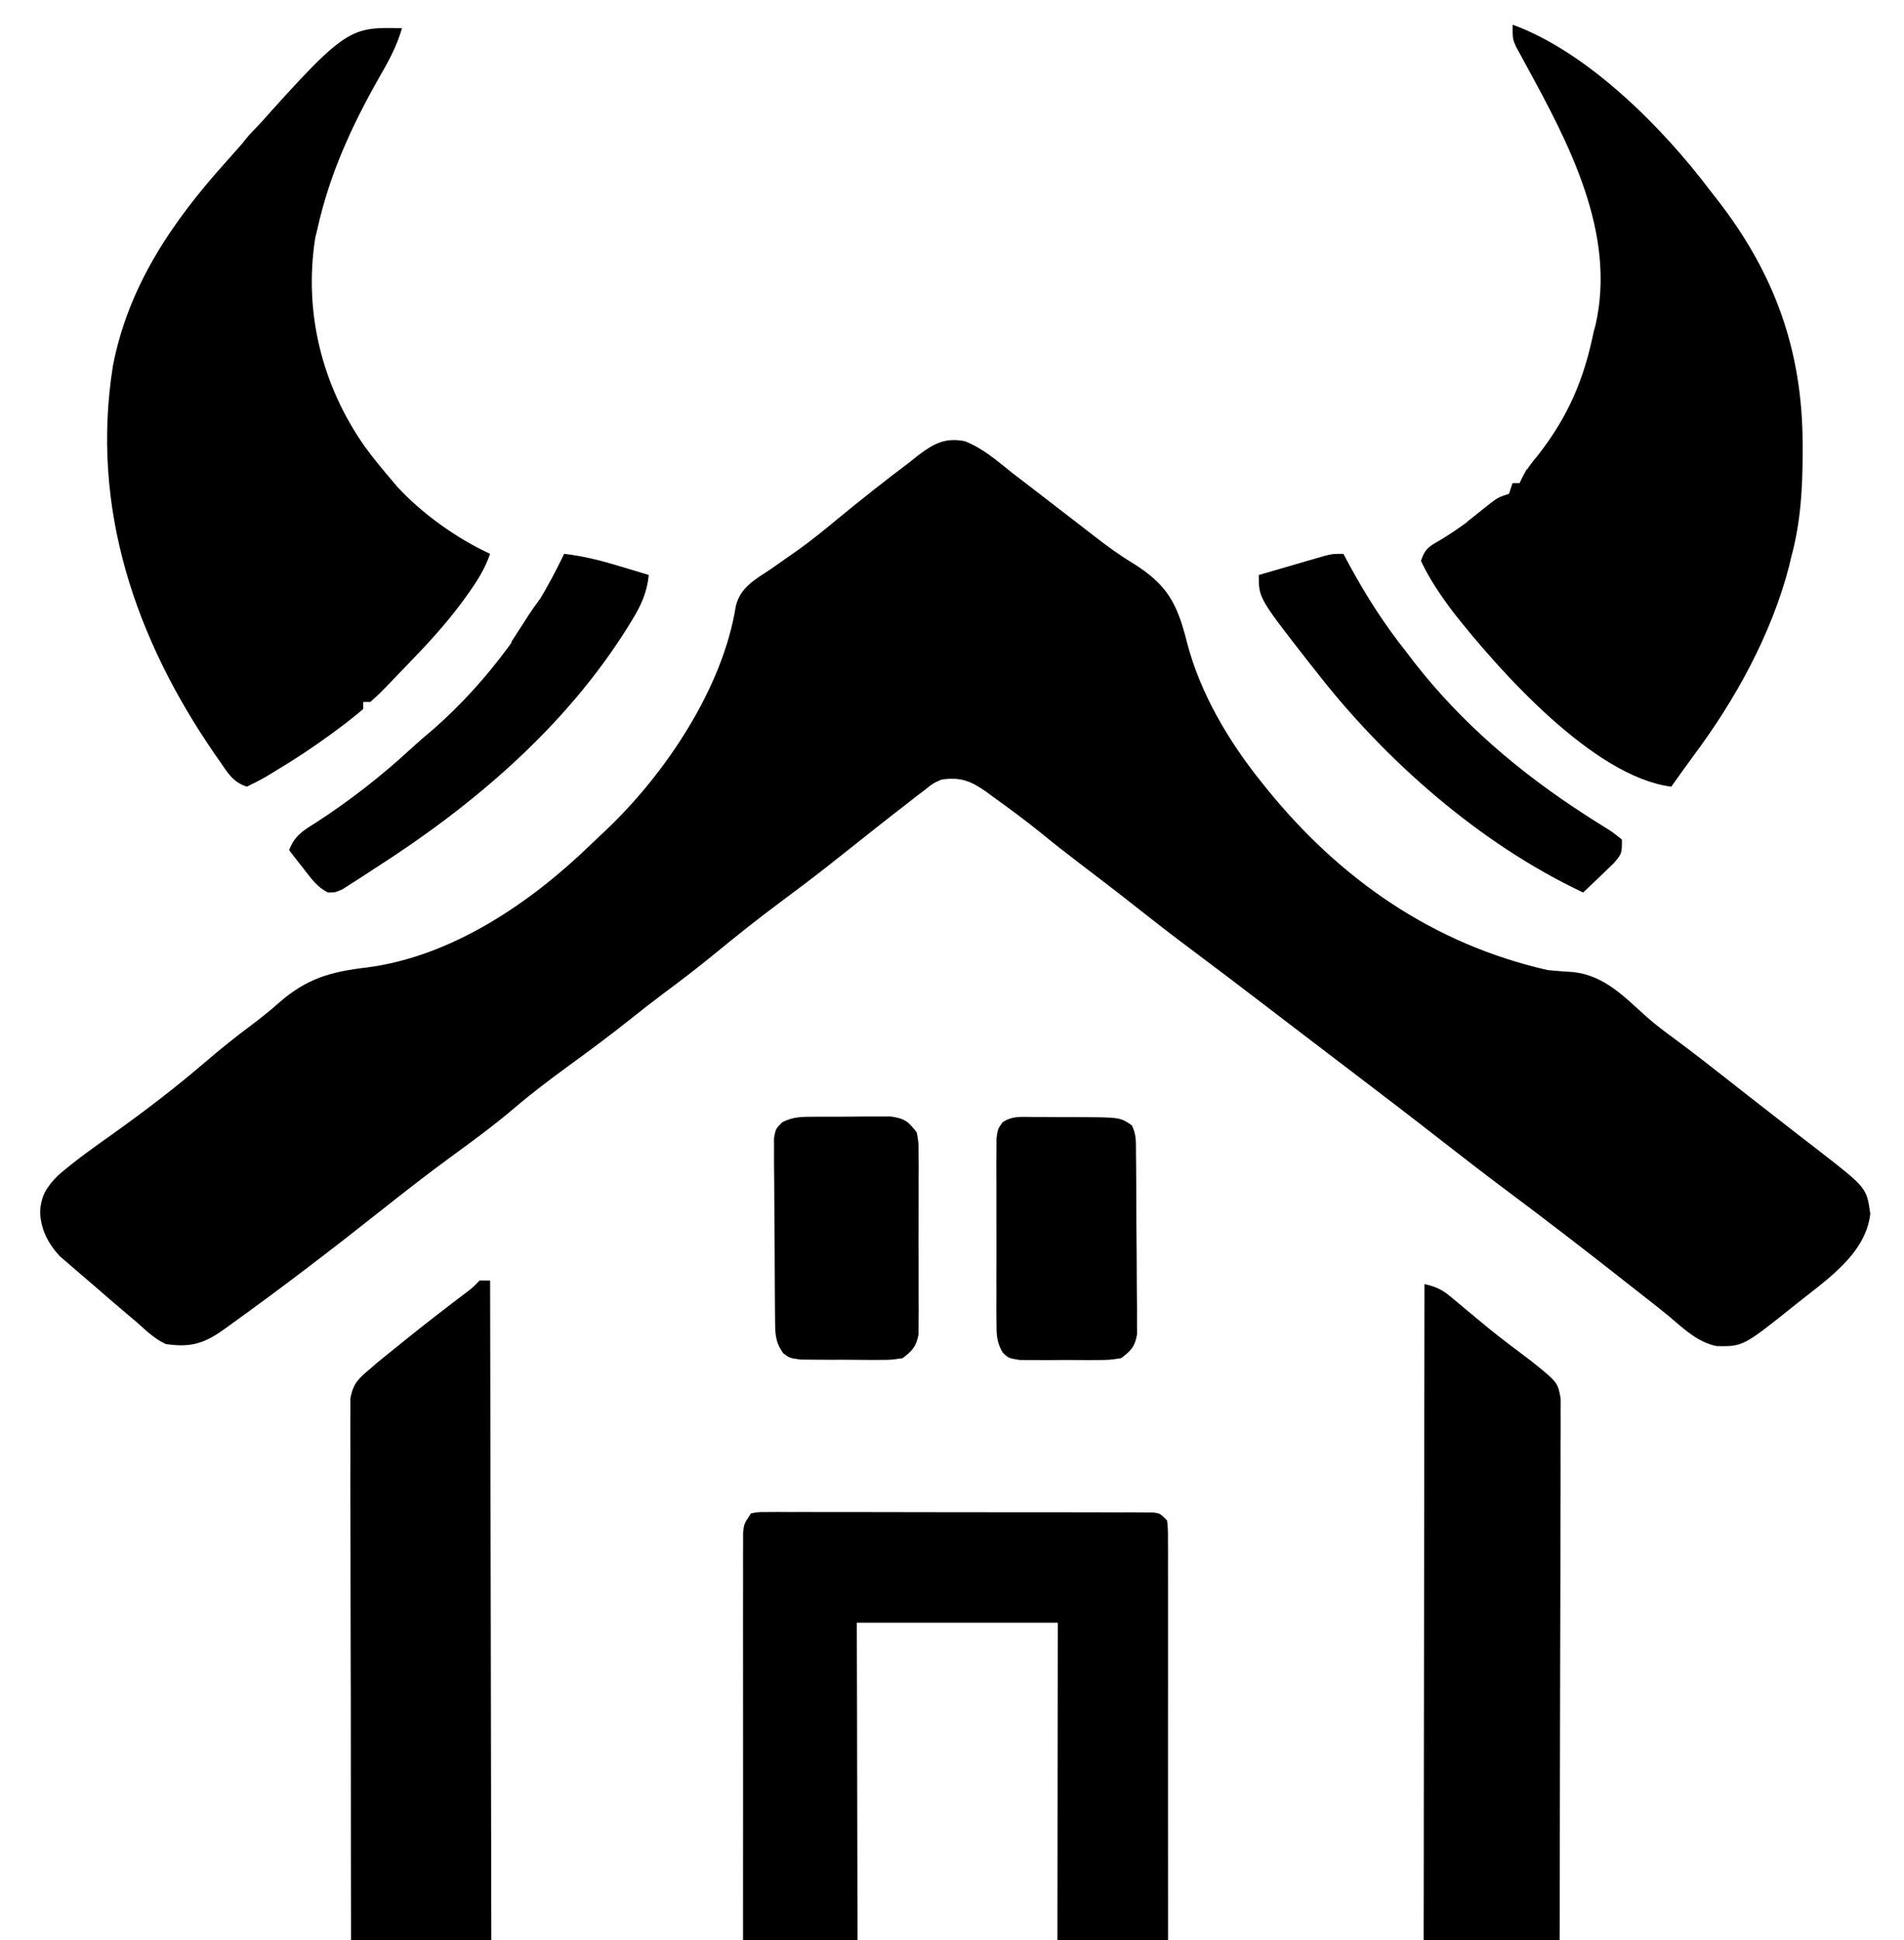 <svg viewBox="240 220 540 550" xmlns="http://www.w3.org/2000/svg">
    <path
        d="M0 0 C5.095 1.992 9.144 5.525 13.367 8.926 C15.407 10.491 17.448 12.054 19.492 13.613 C20.592 14.461 21.691 15.31 22.789 16.16 C26.047 18.68 29.309 21.196 32.578 23.701 C34.025 24.812 35.466 25.929 36.904 27.051 C40.368 29.735 43.822 32.262 47.574 34.531 C57.273 40.547 60.177 45.784 62.934 56.742 C66.705 71.46 74.879 85.186 84.367 96.926 C84.823 97.493 85.278 98.06 85.748 98.644 C106.459 124.201 132.937 142.603 165.367 149.926 C167.78 150.155 170.197 150.347 172.617 150.488 C181.479 151.489 187.129 157.581 193.516 163.304 C196.074 165.545 198.748 167.54 201.492 169.551 C206.304 173.114 211.027 176.772 215.726 180.482 C219.889 183.768 224.069 187.031 228.258 190.282 C231.302 192.645 234.34 195.013 237.379 197.381 C239.089 198.709 240.805 200.029 242.523 201.348 C255.753 211.629 255.753 211.629 256.805 218.988 C255.51 230.641 243.88 238.055 235.367 244.926 C220.753 256.612 220.753 256.612 213.266 256.516 C207.863 255.416 204.092 251.761 199.968 248.269 C197.838 246.482 195.648 244.778 193.454 243.071 C191.69 241.698 189.934 240.315 188.18 238.93 C176.838 229.988 165.41 221.176 153.836 212.537 C147.478 207.782 141.195 202.938 134.939 198.05 C127.127 191.949 119.252 185.933 111.367 179.926 C110.123 178.978 110.123 178.978 108.854 178.011 C105.295 175.299 101.736 172.587 98.176 169.876 C93.332 166.187 88.493 162.492 83.659 158.789 C77.526 154.089 71.371 149.423 65.18 144.801 C59.635 140.66 54.161 136.441 48.735 132.147 C43.341 127.884 37.876 123.717 32.405 119.555 C28.653 116.696 24.95 113.796 21.305 110.801 C17.025 107.374 12.637 104.115 8.18 100.926 C7.514 100.432 6.848 99.938 6.162 99.429 C1.804 96.368 -1.142 95.112 -6.633 95.926 C-9.075 97.002 -9.075 97.002 -11.195 98.738 C-12.047 99.379 -12.899 100.02 -13.777 100.68 C-14.72 101.421 -15.662 102.162 -16.633 102.926 C-17.72 103.769 -18.807 104.611 -19.895 105.453 C-23.493 108.254 -27.063 111.089 -30.633 113.926 C-32.922 115.742 -35.214 117.554 -37.508 119.363 C-38.081 119.816 -38.655 120.268 -39.246 120.734 C-43.613 124.162 -48.05 127.49 -52.508 130.801 C-58.781 135.464 -64.868 140.318 -70.909 145.276 C-75.734 149.226 -80.654 152.995 -85.668 156.703 C-88.89 159.118 -92.043 161.608 -95.195 164.113 C-100.782 168.547 -106.496 172.786 -112.258 176.988 C-117.518 180.828 -122.677 184.699 -127.633 188.926 C-133.37 193.82 -139.412 198.239 -145.502 202.684 C-152.047 207.469 -158.435 212.42 -164.783 217.461 C-179.127 228.815 -193.635 239.959 -208.508 250.613 C-209.097 251.036 -209.687 251.458 -210.294 251.894 C-215.903 255.883 -219.732 256.939 -226.633 255.926 C-229.759 254.45 -232.081 252.233 -234.633 249.926 C-235.716 249.004 -236.802 248.087 -237.891 247.172 C-240.928 244.612 -243.933 242.017 -246.927 239.407 C-248.493 238.047 -250.072 236.702 -251.652 235.359 C-252.973 234.217 -252.973 234.217 -254.32 233.051 C-255.087 232.393 -255.854 231.736 -256.645 231.059 C-259.974 227.487 -262.057 223.47 -262.258 218.551 C-262.03 213.834 -260.39 211.392 -257.125 208.074 C-252.226 203.851 -246.964 200.136 -241.693 196.396 C-232.626 189.923 -223.799 183.2 -215.355 175.932 C-211.181 172.35 -206.902 168.936 -202.498 165.64 C-199.745 163.577 -197.09 161.476 -194.523 159.184 C-186.606 152.28 -179.883 150.38 -169.547 149.175 C-145.419 146.036 -123.189 130.889 -106.109 114.351 C-104.61 112.904 -103.091 111.479 -101.57 110.055 C-84.836 94.137 -68.608 69.91 -64.949 46.75 C-63.68 41.385 -59.372 39.141 -55.008 36.238 C-53.271 35.024 -51.537 33.807 -49.805 32.586 C-48.499 31.674 -48.499 31.674 -47.166 30.743 C-43.4 28.042 -39.826 25.131 -36.258 22.176 C-29.489 16.608 -22.644 11.187 -15.633 5.926 C-14.812 5.271 -13.991 4.616 -13.145 3.941 C-8.782 0.656 -5.509 -1.096 0 0 Z "
        fill="currentColor"
        transform="matrix(1, 0, 0, 1, 513.633, 345.074)" />
    <path
        d="M0 0 C21.317 7.748 42.658 29.279 56 47 C57.135 48.446 57.135 48.446 58.293 49.922 C74.424 70.781 82.22 92.572 82.25 118.938 C82.251 119.632 82.253 120.326 82.254 121.041 C82.25 131.334 81.724 141.019 79 151 C78.807 151.825 78.613 152.65 78.414 153.5 C73.365 172.908 63.145 191.394 51.221 207.352 C49.107 210.205 47.058 213.105 45 216 C23.008 213.231 -3.623 183.315 -16.681 166.751 C-20.17 162.121 -23.552 157.262 -26 152 C-24.731 148.193 -23.465 147.822 -20.062 145.812 C-15.062 142.755 -10.576 139.371 -6.094 135.602 C-4 134 -4 134 -1 133 C-0.67 132.01 -0.34 131.02 0 130 C0.66 130 1.32 130 2 130 C2.266 129.42 2.531 128.84 2.805 128.242 C4.04 125.925 5.442 124.137 7.125 122.125 C15.752 111.085 20.228 100.624 23 87 C23.175 86.363 23.35 85.725 23.531 85.068 C29.45 58.989 15.871 33.515 3.811 11.463 C3.315 10.546 2.819 9.629 2.309 8.684 C1.863 7.875 1.418 7.066 0.959 6.232 C0 4 0 4 0 0 Z "
        fill="currentColor"
        transform="matrix(1, 0, 0, 1, 669, 227)" />
    <path
        d="M0 0 C-1.502 5.248 -3.907 9.569 -6.625 14.25 C-14.371 27.94 -20.605 41.596 -24 57 C-24.286 58.158 -24.286 58.158 -24.578 59.34 C-27.919 80.407 -22.707 101.312 -10.504 118.645 C-8.128 121.877 -5.605 124.95 -3 128 C-2.451 128.651 -1.902 129.302 -1.336 129.973 C5.758 137.667 15.529 144.622 25 149 C23.508 153.3 21.264 156.832 18.625 160.5 C18.188 161.109 17.751 161.718 17.301 162.345 C12.381 169.049 6.788 175.046 1 181 C0.514 181.507 0.027 182.014 -0.474 182.536 C-6.403 188.708 -6.403 188.708 -9 191 C-9.66 191 -10.32 191 -11 191 C-11 191.66 -11 192.32 -11 193 C-13.271 194.932 -15.545 196.728 -17.938 198.5 C-18.647 199.028 -19.357 199.556 -20.089 200.1 C-25.34 203.936 -30.731 207.475 -36.312 210.812 C-37.035 211.251 -37.757 211.689 -38.502 212.141 C-40.288 213.179 -42.14 214.101 -44 215 C-47.96 213.68 -49.341 211.172 -51.625 207.875 C-52.064 207.248 -52.503 206.62 -52.955 205.974 C-75.63 173.146 -88.385 135.945 -81.97 95.685 C-77.599 73.048 -65.133 54.817 -50 38 C-49.058 36.935 -48.117 35.87 -47.176 34.805 C-15.867 -0.345 -15.867 -0.345 0 0 Z "
        fill="currentColor"
        transform="matrix(1, 0, 0, 1, 354, 228)" />
    <path
        d="M0 0 C2.052 -0.375 2.052 -0.375 4.631 -0.374 C6.095 -0.385 6.095 -0.385 7.588 -0.395 C8.662 -0.388 9.737 -0.38 10.844 -0.372 C11.972 -0.376 13.101 -0.38 14.263 -0.383 C18.009 -0.392 21.754 -0.378 25.5 -0.363 C28.093 -0.363 30.686 -0.363 33.279 -0.365 C38.72 -0.365 44.161 -0.355 49.602 -0.336 C55.897 -0.315 62.191 -0.312 68.487 -0.318 C74.536 -0.323 80.585 -0.318 86.635 -0.307 C89.212 -0.303 91.79 -0.302 94.367 -0.303 C97.963 -0.304 101.56 -0.291 105.156 -0.275 C106.231 -0.277 107.305 -0.28 108.412 -0.282 C109.388 -0.275 110.364 -0.268 111.369 -0.261 C112.646 -0.258 112.646 -0.258 113.948 -0.254 C116 0 116 0 118 2 C118.252 4.458 118.252 4.458 118.254 7.618 C118.26 8.813 118.265 10.007 118.271 11.238 C118.267 12.556 118.263 13.873 118.259 15.23 C118.261 16.627 118.265 18.023 118.269 19.419 C118.279 23.216 118.275 27.013 118.269 30.811 C118.264 34.779 118.268 38.747 118.271 42.716 C118.275 49.38 118.27 56.045 118.261 62.71 C118.25 70.423 118.253 78.136 118.264 85.848 C118.273 92.462 118.275 99.076 118.27 105.69 C118.266 109.644 118.266 113.598 118.273 117.552 C118.278 121.268 118.274 124.985 118.263 128.701 C118.259 130.722 118.265 132.742 118.271 134.762 C118.265 135.957 118.26 137.151 118.254 138.382 C118.253 139.425 118.252 140.468 118.252 141.542 C118 144 118 144 116 146 C113.219 146.243 113.219 146.243 109.715 146.23 C108.463 146.229 107.21 146.227 105.92 146.225 C104.606 146.212 103.292 146.2 101.938 146.188 C99.96 146.187 99.96 146.187 97.943 146.186 C88.14 146.14 88.14 146.14 87 145 C86.904 143.52 86.878 142.035 86.88 140.552 C86.878 139.111 86.878 139.111 86.876 137.641 C86.881 136.047 86.881 136.047 86.886 134.422 C86.886 133.31 86.886 132.198 86.886 131.052 C86.887 127.356 86.895 123.66 86.902 119.965 C86.904 117.41 86.906 114.856 86.907 112.301 C86.91 106.252 86.918 100.203 86.928 94.154 C86.94 86.594 86.946 79.035 86.951 71.475 C86.961 57.983 86.981 44.492 87 31 C68.19 31 49.38 31 30 31 C30.023 39.134 30.046 47.268 30.07 55.648 C30.081 60.789 30.09 65.93 30.098 71.07 C30.11 79.237 30.124 87.404 30.151 95.57 C30.173 102.151 30.185 108.733 30.19 115.314 C30.193 117.83 30.201 120.346 30.211 122.861 C30.226 126.374 30.228 129.887 30.227 133.4 C30.234 134.449 30.241 135.499 30.249 136.58 C30.246 137.534 30.243 138.487 30.241 139.47 C30.242 140.301 30.244 141.132 30.246 141.989 C30 144 30 144 28 146 C25.234 146.259 25.234 146.259 21.75 146.266 C19.878 146.269 19.878 146.269 17.969 146.273 C16.659 146.266 15.349 146.258 14 146.25 C12.69 146.258 11.381 146.265 10.031 146.273 C8.783 146.271 7.536 146.268 6.25 146.266 C4.525 146.262 4.525 146.262 2.766 146.259 C0 146 0 146 -2 144 C-2.252 141.56 -2.252 141.56 -2.254 138.427 C-2.26 137.242 -2.265 136.057 -2.271 134.836 C-2.267 133.53 -2.263 132.223 -2.259 130.877 C-2.261 129.493 -2.265 128.108 -2.269 126.723 C-2.279 122.957 -2.275 119.191 -2.269 115.424 C-2.264 111.487 -2.268 107.55 -2.271 103.613 C-2.275 96.999 -2.27 90.386 -2.261 83.772 C-2.25 76.122 -2.253 68.472 -2.264 60.821 C-2.273 54.259 -2.275 47.697 -2.27 41.135 C-2.266 37.213 -2.266 33.291 -2.273 29.369 C-2.278 25.681 -2.274 21.993 -2.263 18.305 C-2.259 16.303 -2.265 14.301 -2.271 12.299 C-2.265 11.111 -2.26 9.924 -2.254 8.7 C-2.253 7.666 -2.252 6.631 -2.252 5.566 C-2 3 -2 3 0 0 Z "
        fill="currentColor"
        transform="matrix(1, 0, 0, 1, 453, 649)" />
    <path
        d="M0 0 C0.99 0 1.98 0 3 0 C3.07 27.198 3.123 54.397 3.155 81.595 C3.171 94.223 3.192 106.851 3.226 119.479 C3.256 130.483 3.276 141.486 3.282 152.49 C3.286 158.319 3.295 164.148 3.317 169.977 C3.337 175.459 3.344 180.941 3.339 186.423 C3.34 188.439 3.346 190.455 3.358 192.471 C3.372 195.216 3.369 197.96 3.361 200.705 C3.37 201.509 3.378 202.314 3.387 203.143 C3.344 208.479 3.344 208.479 1.685 210.994 C-1.147 212.685 -4.204 212.426 -7.406 212.398 C-8.127 212.401 -8.848 212.404 -9.591 212.407 C-11.115 212.409 -12.638 212.404 -14.161 212.391 C-16.492 212.375 -18.821 212.391 -21.152 212.41 C-22.633 212.408 -24.113 212.404 -25.594 212.398 C-26.291 212.405 -26.988 212.411 -27.706 212.417 C-32.458 212.348 -32.458 212.348 -34.683 210.921 C-36.708 207.968 -36.384 205.427 -36.394 201.877 C-36.401 201.147 -36.407 200.417 -36.413 199.665 C-36.43 197.212 -36.425 194.76 -36.42 192.307 C-36.427 190.551 -36.436 188.795 -36.446 187.04 C-36.468 182.265 -36.471 177.49 -36.469 172.715 C-36.469 168.731 -36.477 164.748 -36.486 160.764 C-36.505 151.367 -36.508 141.969 -36.501 132.571 C-36.494 122.872 -36.517 113.173 -36.554 103.474 C-36.585 95.151 -36.596 86.828 -36.592 78.505 C-36.59 73.532 -36.596 68.56 -36.62 63.587 C-36.643 58.91 -36.641 54.234 -36.62 49.557 C-36.617 47.84 -36.622 46.123 -36.636 44.406 C-36.655 42.062 -36.642 39.72 -36.621 37.377 C-36.622 36.065 -36.623 34.754 -36.624 33.402 C-35.843 29.145 -34.279 27.724 -31 25 C-30.396 24.471 -29.792 23.942 -29.17 23.398 C-28.609 22.943 -28.047 22.488 -27.469 22.02 C-26.829 21.5 -26.189 20.98 -25.53 20.445 C-24.525 19.637 -24.525 19.637 -23.5 18.812 C-22.803 18.249 -22.106 17.685 -21.388 17.104 C-15.821 12.618 -10.174 8.245 -4.477 3.926 C-1.998 2.08 -1.998 2.08 0 0 Z "
        fill="currentColor"
        transform="matrix(1, 0, 0, 1, 376, 583)" />
    <path
        d="M0 0 C3.135 0.709 4.959 1.513 7.434 3.59 C8.076 4.122 8.719 4.655 9.382 5.203 C10.06 5.775 10.738 6.348 11.438 6.938 C12.869 8.125 14.301 9.311 15.734 10.496 C16.449 11.088 17.164 11.679 17.9 12.289 C21.923 15.567 26.079 18.669 30.23 21.781 C37.789 27.836 37.789 27.836 38.621 32.421 C38.644 33.754 38.64 35.088 38.615 36.421 C38.62 37.159 38.626 37.897 38.632 38.657 C38.645 41.125 38.622 43.592 38.599 46.059 C38.601 47.83 38.605 49.601 38.611 51.372 C38.621 56.178 38.6 60.983 38.573 65.788 C38.549 70.814 38.552 75.839 38.552 80.864 C38.547 89.3 38.523 97.736 38.487 106.172 C38.445 115.935 38.428 125.697 38.424 135.46 C38.421 145.845 38.402 156.229 38.377 166.613 C38.371 169.611 38.367 172.608 38.364 175.606 C38.358 180.308 38.342 185.011 38.318 189.713 C38.31 191.442 38.306 193.172 38.306 194.901 C38.304 197.254 38.291 199.607 38.274 201.96 C38.27 203.279 38.265 204.598 38.26 205.957 C38 209 38 209 36 211 C33.442 211.2 30.996 211.28 28.438 211.266 C27.69 211.268 26.943 211.269 26.174 211.271 C24.593 211.273 23.013 211.269 21.433 211.261 C19.01 211.25 16.587 211.261 14.164 211.273 C12.63 211.272 11.096 211.27 9.562 211.266 C8.835 211.27 8.108 211.274 7.359 211.278 C2.23 211.23 2.23 211.23 0 209 C-0.193 206.242 -0.26 203.584 -0.241 200.825 C-0.242 199.97 -0.244 199.115 -0.246 198.234 C-0.249 195.351 -0.238 192.47 -0.227 189.587 C-0.226 187.528 -0.227 185.469 -0.228 183.409 C-0.229 177.804 -0.217 172.199 -0.203 166.594 C-0.19 160.742 -0.189 154.889 -0.187 149.037 C-0.181 137.948 -0.164 126.86 -0.144 115.771 C-0.122 103.15 -0.111 90.528 -0.101 77.907 C-0.08 51.938 -0.045 25.969 0 0 Z "
        fill="currentColor"
        transform="matrix(1, 0, 0, 1, 644, 584)" />
    <path
        d="M0 0 C5.527 0.639 10.624 1.937 15.938 3.562 C16.717 3.796 17.496 4.03 18.299 4.271 C20.201 4.843 22.1 5.421 24 6 C23.492 11.051 21.76 14.75 19.125 19 C18.725 19.652 18.325 20.305 17.913 20.977 C0.286 49.099 -25.633 71.202 -53.346 88.939 C-54.91 89.942 -56.463 90.963 -58.016 91.984 C-58.897 92.546 -59.779 93.108 -60.688 93.688 C-61.434 94.166 -62.18 94.644 -62.949 95.137 C-65 96 -65 96 -66.973 95.992 C-70.063 94.48 -71.648 92.127 -73.75 89.438 C-74.549 88.426 -75.348 87.414 -76.172 86.371 C-76.775 85.589 -77.378 84.806 -78 84 C-76.496 80.008 -74.251 78.593 -70.688 76.375 C-60.892 70.052 -51.839 62.988 -43.262 55.074 C-41.217 53.199 -39.124 51.41 -37 49.625 C-21.531 36.078 -8.809 18.461 0 0 Z "
        fill="currentColor"
        transform="matrix(1, 0, 0, 1, 400, 377)" />
    <path
        d="M0 0 C1.043 -0.008 1.043 -0.008 2.106 -0.016 C3.572 -0.022 5.038 -0.021 6.504 -0.012 C8.743 -0.004 10.98 -0.033 13.219 -0.064 C14.646 -0.066 16.073 -0.065 17.5 -0.062 C18.794 -0.064 20.088 -0.066 21.422 -0.068 C25.397 0.531 26.312 1.311 28.75 4.434 C29.258 7.166 29.258 7.166 29.268 10.332 C29.28 11.52 29.293 12.708 29.306 13.932 C29.298 15.211 29.29 16.491 29.281 17.809 C29.285 19.125 29.289 20.442 29.293 21.798 C29.299 24.583 29.29 27.366 29.271 30.15 C29.249 33.715 29.262 37.279 29.286 40.843 C29.304 44.248 29.291 47.653 29.281 51.059 C29.289 52.338 29.297 53.617 29.306 54.935 C29.293 56.123 29.281 57.311 29.268 58.535 C29.263 60.103 29.263 60.103 29.258 61.702 C28.618 65.144 27.504 66.33 24.75 68.434 C21.406 68.935 21.406 68.935 17.465 68.93 C16.767 68.931 16.07 68.933 15.351 68.934 C13.881 68.932 12.411 68.921 10.941 68.9 C8.691 68.871 6.443 68.88 4.193 68.893 C2.763 68.886 1.333 68.878 -0.098 68.867 C-1.397 68.857 -2.697 68.848 -4.035 68.838 C-7.25 68.434 -7.25 68.434 -9.135 67.031 C-11.374 63.824 -11.391 61.633 -11.427 57.746 C-11.44 56.555 -11.453 55.364 -11.466 54.136 C-11.473 52.843 -11.481 51.551 -11.488 50.219 C-11.492 49.562 -11.496 48.906 -11.501 48.23 C-11.521 44.757 -11.536 41.285 -11.545 37.813 C-11.556 34.223 -11.591 30.635 -11.63 27.045 C-11.656 24.287 -11.665 21.529 -11.668 18.771 C-11.676 16.804 -11.702 14.837 -11.729 12.87 C-11.726 11.676 -11.723 10.481 -11.72 9.25 C-11.726 8.197 -11.732 7.144 -11.738 6.059 C-11.25 3.434 -11.25 3.434 -9.429 1.595 C-6.256 -0.096 -3.579 0.027 0 0 Z "
        fill="currentColor"
        transform="matrix(1, 0, 0, 1, 471.25, 536.566)" />
    <path
        d="M0 0 C1.012 -0.001 1.012 -0.001 2.043 -0.002 C3.468 0.001 4.893 0.011 6.318 0.027 C8.493 0.051 10.667 0.048 12.842 0.041 C24.734 0.089 24.734 0.089 28.066 2.363 C29.394 5.019 29.216 7.06 29.243 10.035 C29.263 11.817 29.263 11.817 29.282 13.635 C29.29 14.925 29.297 16.214 29.305 17.543 C29.313 18.862 29.321 20.182 29.329 21.541 C29.344 24.337 29.354 27.133 29.362 29.929 C29.373 33.51 29.407 37.089 29.447 40.669 C29.473 43.423 29.481 46.177 29.485 48.931 C29.492 50.892 29.519 52.853 29.545 54.813 C29.542 56.008 29.539 57.202 29.536 58.433 C29.542 59.484 29.548 60.535 29.554 61.618 C28.939 65.081 27.834 66.253 25.066 68.363 C21.722 68.881 21.722 68.881 17.781 68.895 C16.735 68.9 16.735 68.9 15.668 68.906 C14.198 68.909 12.728 68.902 11.258 68.885 C9.007 68.863 6.76 68.885 4.51 68.91 C3.079 68.908 1.649 68.902 0.219 68.895 C-1.081 68.89 -2.38 68.886 -3.719 68.881 C-6.934 68.363 -6.934 68.363 -8.61 66.706 C-10.284 63.743 -10.314 61.754 -10.322 58.357 C-10.331 57.146 -10.341 55.935 -10.35 54.687 C-10.344 53.382 -10.338 52.078 -10.332 50.734 C-10.334 49.38 -10.337 48.025 -10.341 46.67 C-10.345 43.835 -10.339 41 -10.325 38.164 C-10.308 34.53 -10.317 30.897 -10.335 27.263 C-10.346 24.467 -10.343 21.671 -10.335 18.875 C-10.332 16.884 -10.341 14.892 -10.35 12.901 C-10.341 11.693 -10.332 10.485 -10.322 9.24 C-10.319 8.175 -10.317 7.11 -10.315 6.013 C-9.934 3.363 -9.934 3.363 -8.605 1.519 C-5.873 -0.371 -3.267 -0.008 0 0 Z "
        fill="currentColor"
        transform="matrix(1, 0, 0, 1, 532.934, 536.637)" />
    <path
        d="M0 0 C0.545 1.016 1.091 2.032 1.652 3.078 C6.5 11.98 11.658 20.069 18 28 C18.638 28.842 19.276 29.684 19.934 30.551 C33.497 47.974 50.047 62.018 68.531 73.945 C69.234 74.401 69.937 74.857 70.661 75.326 C71.976 76.169 73.299 76.996 74.634 77.807 C76.387 78.914 76.387 78.914 79 81 C79 85 79 85 76.594 87.797 C75.572 88.792 74.541 89.776 73.5 90.75 C72.975 91.257 72.451 91.763 71.91 92.285 C70.616 93.533 69.309 94.768 68 96 C38.78 82.246 11.725 58.511 -8 33 C-8.761 32.045 -9.521 31.09 -10.305 30.105 C-24 12.514 -24 12.514 -24 6 C-20.564 4.994 -17.126 3.996 -13.688 3 C-12.711 2.714 -11.735 2.428 -10.729 2.133 C-9.791 1.862 -8.853 1.591 -7.887 1.312 C-7.023 1.061 -6.159 0.81 -5.268 0.551 C-3 0 -3 0 0 0 Z "
        fill="currentColor"
        transform="matrix(1, 0, 0, 1, 621, 377)" />
    <path
        d="M0 0 C0.33 0.66 0.66 1.32 1 2 C-3.115 6.951 -7.381 11.398 -12.301 15.555 C-14.096 17.043 -14.096 17.043 -16 19 C-16.33 17.68 -16.66 16.36 -17 15 C-15.567 13.849 -14.128 12.704 -12.688 11.562 C-11.487 10.605 -11.487 10.605 -10.262 9.629 C-8 8 -8 8 -5 7 C-4.67 6.01 -4.34 5.02 -4 4 C-3.34 4 -2.68 4 -2 4 C-1.34 2.68 -0.68 1.36 0 0 Z "
        fill="currentColor"
        transform="matrix(1, 0, 0, 1, 673, 353)" />
    <path
        d="M0 0 C0.99 0.33 1.98 0.66 3 1 C-1.381 5.581 -5.548 9.729 -11 13 C-9.464 9.319 -7.218 7.012 -4.375 4.25 C-3.558 3.451 -2.74 2.652 -1.898 1.828 C-0.959 0.923 -0.959 0.923 0 0 Z "
        fill="currentColor"
        transform="matrix(1, 0, 0, 1, 318, 251)" />
    <path
        d="M0 0 C0.66 0 1.32 0 2 0 C1.397 3.705 -0.225 5.86 -2.562 8.75 C-3.523 9.949 -3.523 9.949 -4.504 11.172 C-4.998 11.775 -5.491 12.378 -6 13 C-6.66 12.67 -7.32 12.34 -8 12 C-6.717 9.994 -5.424 7.996 -4.125 6 C-3.76 5.428 -3.395 4.855 -3.02 4.266 C-2.065 2.808 -1.037 1.4 0 0 Z "
        fill="currentColor"
        transform="matrix(1, 0, 0, 1, 393, 390)" />
</svg>